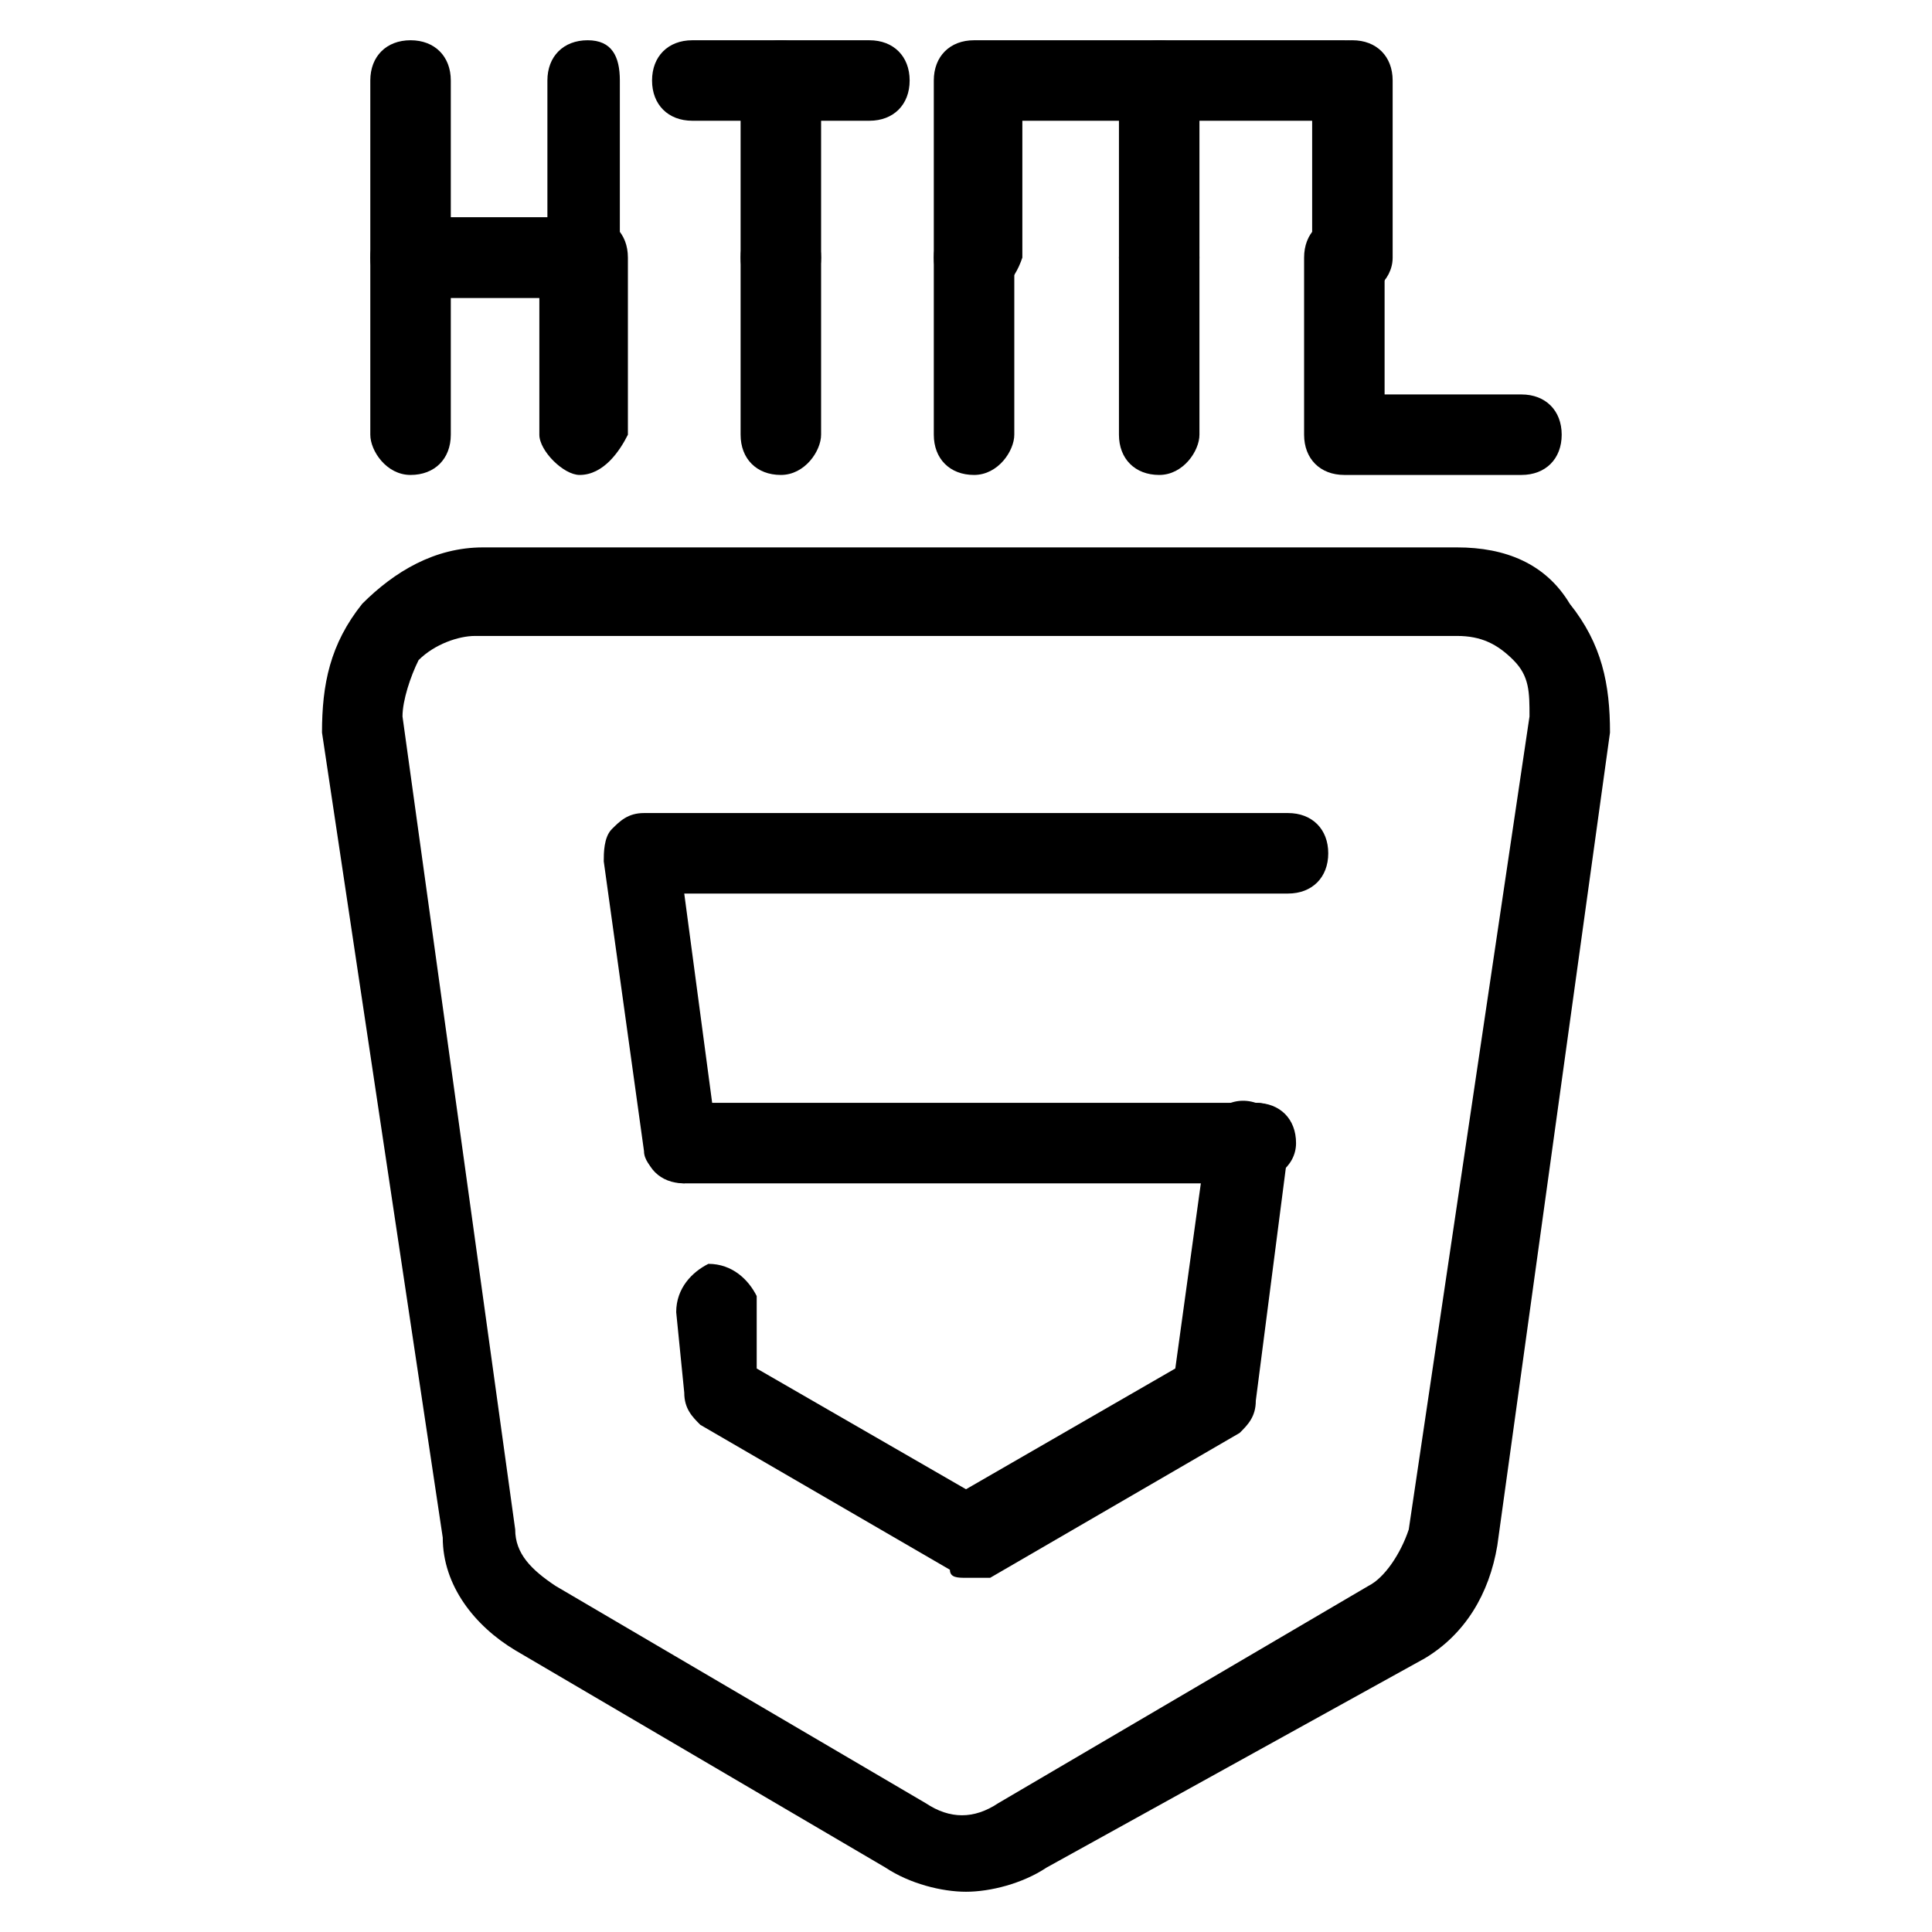 <?xml version="1.0" ?><!DOCTYPE svg  PUBLIC '-//W3C//DTD SVG 1.1//EN'  'http://www.w3.org/Graphics/SVG/1.1/DTD/svg11.dtd'><svg enable-background="new 0 0 24 24" height="24px" id="Layer_1" version="1.1" viewBox="0 0 24 24" width="24px" xml:space="preserve" xmlns="http://www.w3.org/2000/svg" xmlns:xlink="http://www.w3.org/1999/xlink"><g><g><g><g><g><path d="M12,23.5c-0.3,0-0.7-0.1-1-0.3l-4.6-2.7c-0.5-0.3-0.9-0.8-0.9-1.4L4,9.1C4,8.5,4.1,8,4.5,7.5c0.4-0.4,0.9-0.7,1.5-0.7       h12.1c0.6,0,1.1,0.2,1.4,0.7C19.9,8,20,8.5,20,9.1l-1.4,10.1c-0.1,0.6-0.4,1.1-0.9,1.4L13,23.2C12.7,23.4,12.3,23.5,12,23.5z        M5.9,7.9C5.7,7.9,5.4,8,5.2,8.2C5.1,8.4,5,8.7,5,8.9L6.4,19c0,0.3,0.2,0.5,0.5,0.7l4.6,2.7c0.3,0.2,0.6,0.2,0.9,0l4.6-2.7       c0.2-0.1,0.4-0.4,0.5-0.7L19,8.9c0-0.3,0-0.5-0.2-0.7c-0.2-0.2-0.4-0.3-0.7-0.3H5.9z"/></g></g><g><path d="M8.5,14.7c-0.2,0-0.5-0.2-0.5-0.4l-0.5-3.6c0-0.1,0-0.3,0.1-0.4c0.1-0.1,0.2-0.2,0.4-0.2H16c0.3,0,0.5,0.2,0.5,0.5      s-0.2,0.5-0.5,0.5H8.5l0.4,3C9,14.4,8.8,14.6,8.5,14.7C8.5,14.7,8.5,14.7,8.5,14.7z"/></g><g><path d="M12,19.6c-0.1,0-0.2,0-0.2-0.1l-3.1-1.8c-0.1-0.1-0.2-0.2-0.2-0.4l-0.1-1c0-0.3,0.2-0.5,0.4-0.6c0.3,0,0.5,0.2,0.6,0.4      L9.4,17l2.6,1.5l2.6-1.5l0.4-2.9c0-0.3,0.3-0.5,0.6-0.4c0.3,0,0.5,0.3,0.4,0.6l-0.4,3.1c0,0.2-0.1,0.3-0.2,0.4l-3.1,1.8      C12.2,19.6,12.1,19.6,12,19.6z"/></g></g><g><path d="M15.5,14.7H8.5c-0.3,0-0.5-0.2-0.5-0.5s0.2-0.5,0.5-0.5h7.1c0.3,0,0.5,0.2,0.5,0.5S15.8,14.7,15.5,14.7z"/></g></g><g><g><g><path d="M7.2,3.7H5.1c-0.3,0-0.5-0.2-0.5-0.5V1c0-0.3,0.2-0.5,0.5-0.5S5.6,0.7,5.6,1v1.7h1.2V1c0-0.3,0.2-0.5,0.5-0.5      S7.7,0.7,7.7,1v2.2C7.7,3.5,7.5,3.7,7.2,3.7z"/></g><g><path d="M7.2,5.9C7,5.9,6.7,5.6,6.7,5.4V3.7H5.6v1.7c0,0.3-0.2,0.5-0.5,0.5S4.6,5.6,4.6,5.4V3.2c0-0.3,0.2-0.5,0.5-0.5h2.2      c0.3,0,0.5,0.2,0.5,0.5v2.2C7.7,5.6,7.5,5.9,7.2,5.9z"/></g></g><g><g><path d="M10.8,3.2" fill="none" stroke="#000000" stroke-linecap="round" stroke-linejoin="round" stroke-miterlimit="10"/></g><g><path d="M10.8,1.5H8.6C8.3,1.5,8.1,1.3,8.1,1s0.2-0.5,0.5-0.5h2.2c0.3,0,0.5,0.2,0.5,0.5S11.1,1.5,10.8,1.5z"/></g><g><path d="M9.7,3.7c-0.3,0-0.5-0.2-0.5-0.5V1c0-0.3,0.2-0.5,0.5-0.5s0.5,0.2,0.5,0.5v2.2C10.2,3.5,10,3.7,9.7,3.7z"/></g><g><path d="M9.7,5.9c-0.3,0-0.5-0.2-0.5-0.5V3.2c0-0.3,0.2-0.5,0.5-0.5s0.5,0.2,0.5,0.5v2.2C10.2,5.6,10,5.9,9.7,5.9z"/></g></g><g><g><path d="M18.9,3.2" fill="none" stroke="#000000" stroke-linecap="round" stroke-linejoin="round" stroke-miterlimit="10"/></g><g><path d="M16.8,3.7c-0.3,0-0.5-0.2-0.5-0.5V1c0-0.3,0.2-0.5,0.5-0.5s0.5,0.2,0.5,0.5v2.2C17.3,3.5,17,3.7,16.8,3.7z"/></g><g><path d="M18.9,5.9h-2.2c-0.3,0-0.5-0.2-0.5-0.5V3.2c0-0.3,0.2-0.5,0.5-0.5s0.5,0.2,0.5,0.5v1.7h1.7c0.3,0,0.5,0.2,0.5,0.5      S19.2,5.9,18.9,5.9z"/></g></g><g><g><g><path d="M14.3,3.2" fill="none" stroke="#000000" stroke-linecap="round" stroke-linejoin="round" stroke-miterlimit="10"/></g><g><path d="M12.1,3.7c-0.3,0-0.5-0.2-0.5-0.5V1c0-0.3,0.2-0.5,0.5-0.5h4.6c0.3,0,0.5,0.2,0.5,0.5S17,1.5,16.8,1.5h-4.1v1.7       C12.6,3.5,12.4,3.7,12.1,3.7z"/></g><g><path d="M14.3,3.2" fill="none" stroke="#000000" stroke-linecap="round" stroke-linejoin="round" stroke-miterlimit="10"/></g><g><path d="M12.1,5.9c-0.3,0-0.5-0.2-0.5-0.5V3.2c0-0.3,0.2-0.5,0.5-0.5s0.5,0.2,0.5,0.5v2.2C12.6,5.6,12.4,5.9,12.1,5.9z"/></g></g><g><g><path d="M13.2,3.2" fill="none" stroke="#000000" stroke-linecap="round" stroke-linejoin="round" stroke-miterlimit="10"/></g></g><g><path d="M14.4,3.7c-0.3,0-0.5-0.2-0.5-0.5V1c0-0.3,0.2-0.5,0.5-0.5s0.5,0.2,0.5,0.5v2.2C14.9,3.5,14.7,3.7,14.4,3.7z"/></g><g><path d="M14.4,5.9c-0.3,0-0.5-0.2-0.5-0.5V3.2c0-0.3,0.2-0.5,0.5-0.5s0.5,0.2,0.5,0.5v2.2C14.9,5.6,14.7,5.9,14.4,5.9z"/></g></g></g></g></svg>